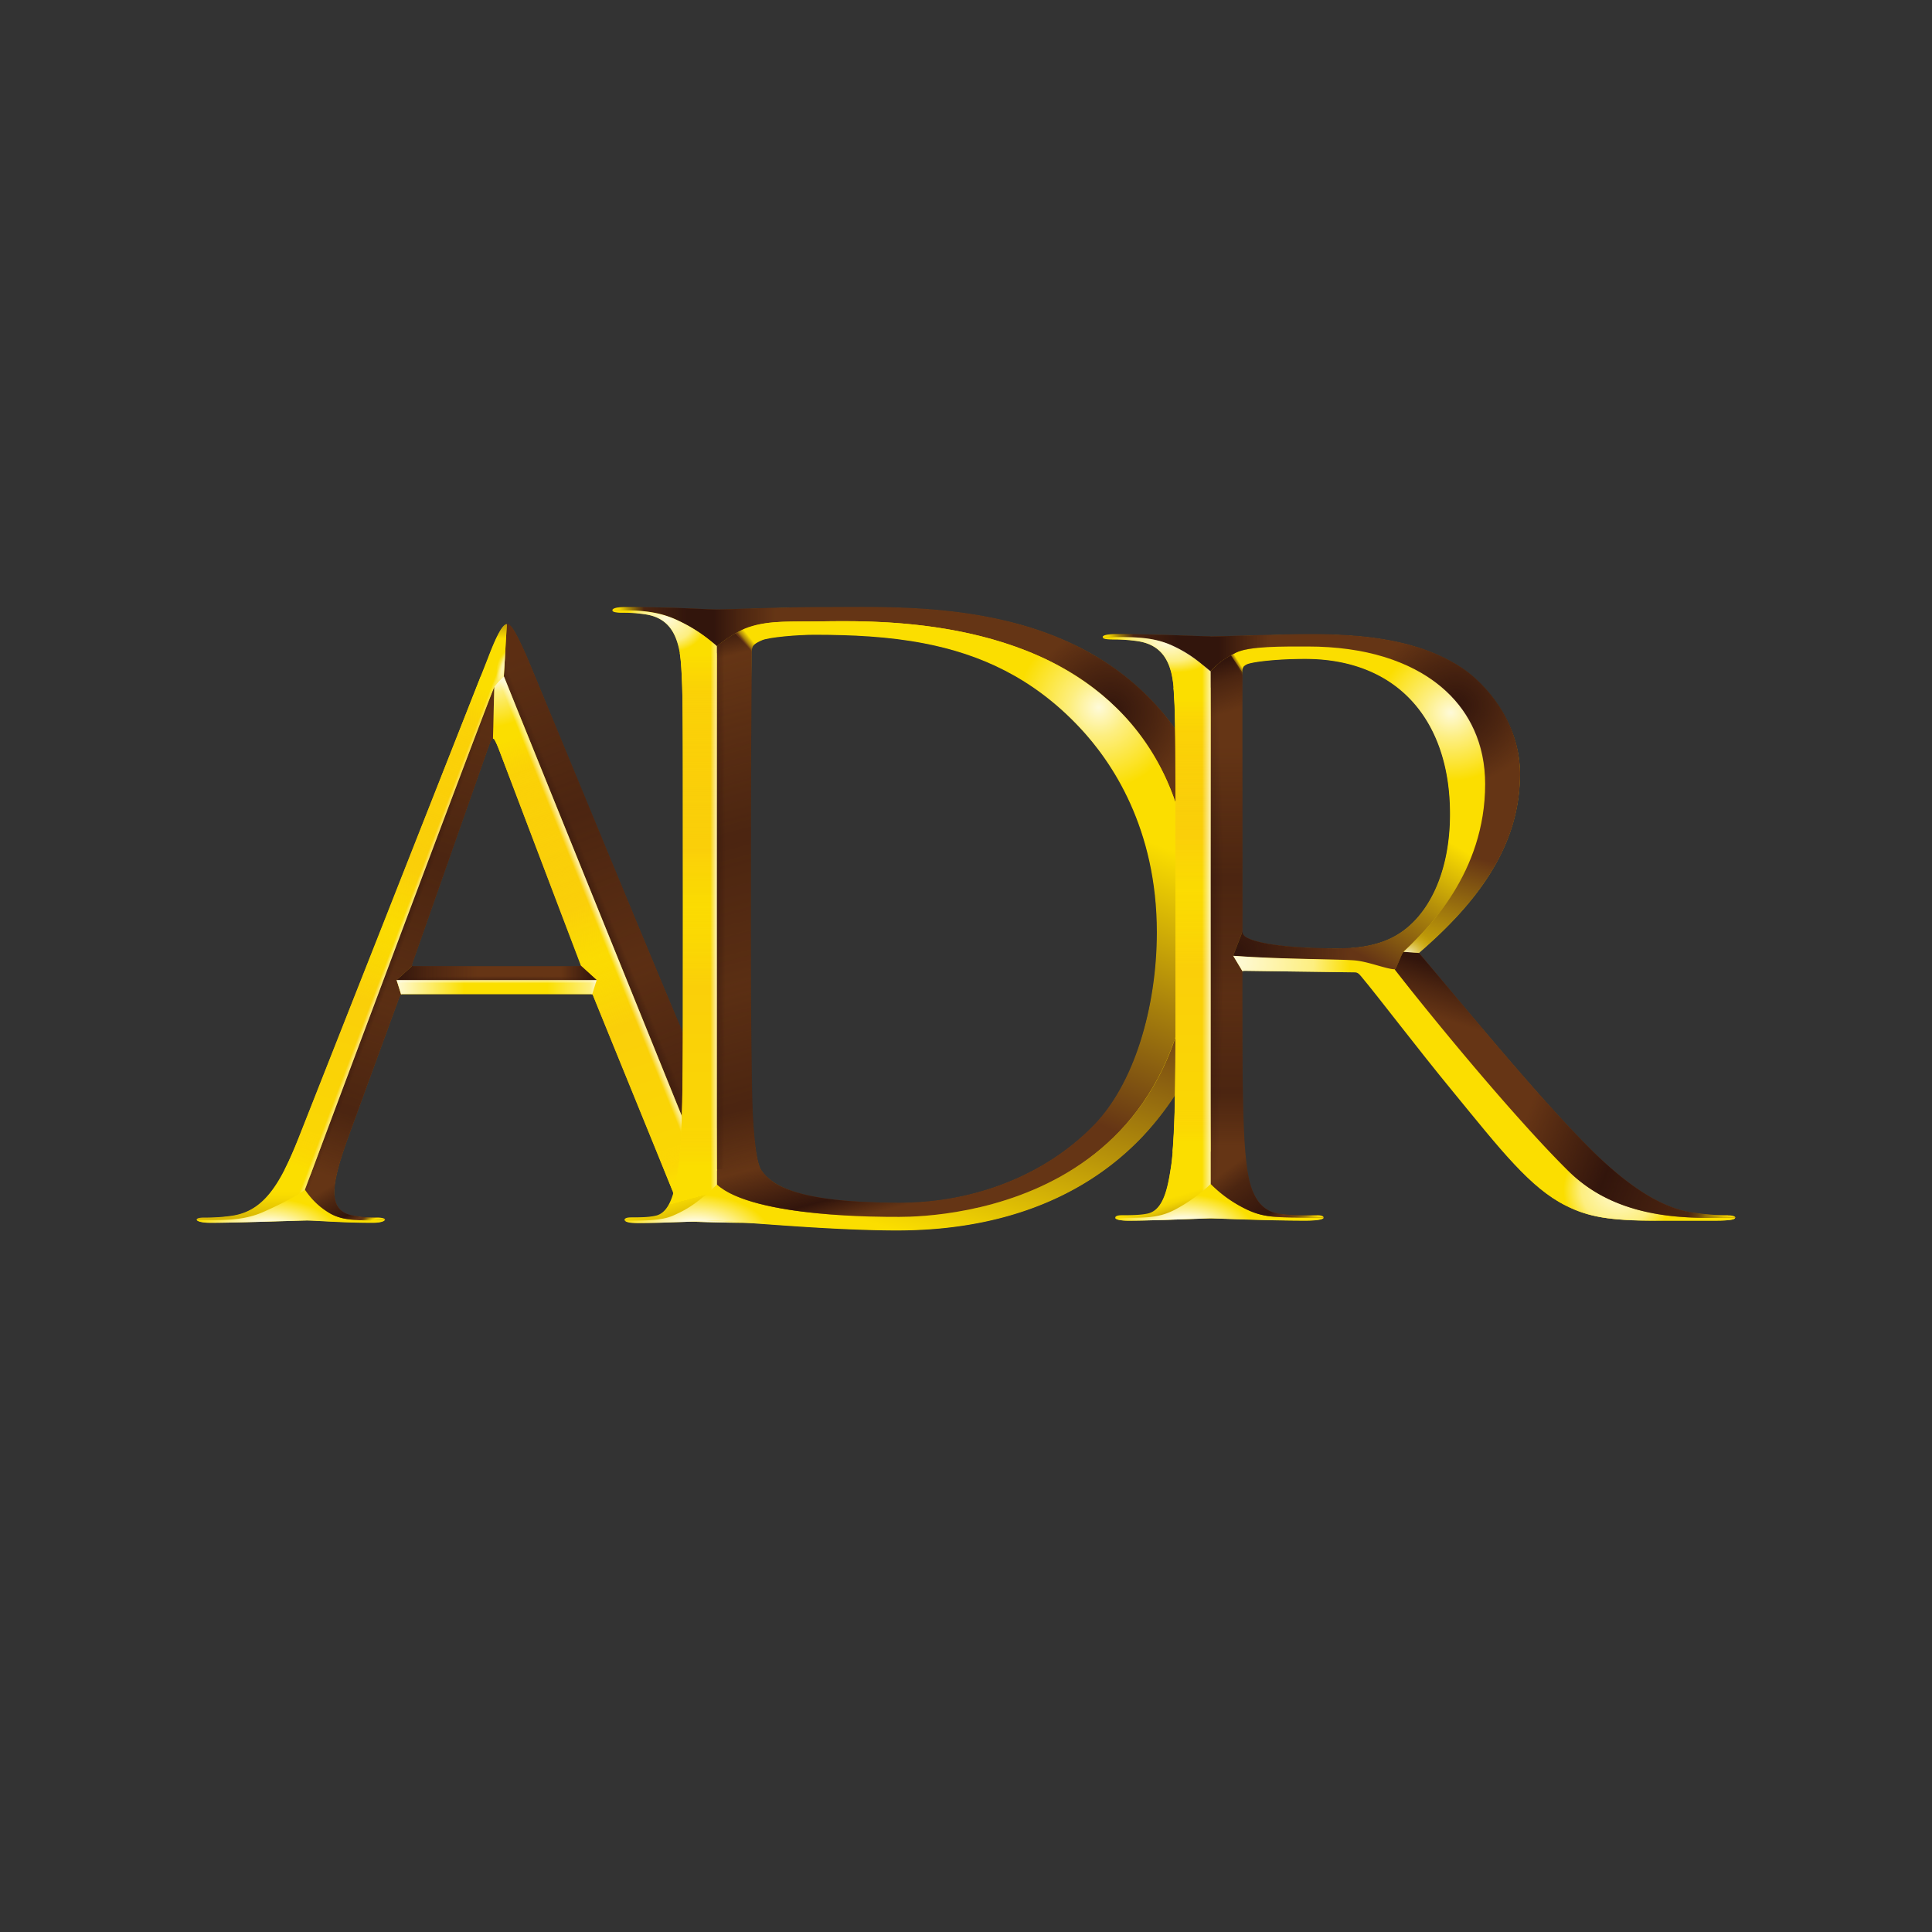 <svg id="Layer_1" data-name="Layer 1" xmlns="http://www.w3.org/2000/svg" xmlns:xlink="http://www.w3.org/1999/xlink" viewBox="0 0 1000 1000"><rect x="0" y="0" width="1000" height="1000" fill="#333333" stroke="none"/><defs><style>.cls-1{fill:#fbdf00;}.cls-2{fill:#663515;}.cls-3{fill:url(#linear-gradient);}.cls-4{fill:url(#linear-gradient-2);}.cls-5{fill:url(#linear-gradient-3);}.cls-6{fill:url(#linear-gradient-4);}.cls-7{fill:url(#linear-gradient-5);}.cls-8{fill:url(#linear-gradient-6);}.cls-9{fill:url(#linear-gradient-7);}.cls-10{fill:url(#radial-gradient);}.cls-11{fill:url(#linear-gradient-8);}.cls-12{fill:url(#radial-gradient-2);}.cls-13{fill:url(#linear-gradient-9);}.cls-14{fill:url(#radial-gradient-3);}.cls-15{fill:url(#linear-gradient-10);}.cls-16{fill:url(#radial-gradient-4);}.cls-17{fill:url(#linear-gradient-11);}.cls-18{fill:url(#radial-gradient-5);}.cls-19{fill:url(#radial-gradient-6);}.cls-20{fill:url(#radial-gradient-7);}.cls-21{fill:url(#radial-gradient-8);}.cls-22{fill:url(#radial-gradient-9);}.cls-23{fill:url(#radial-gradient-10);}.cls-24{fill:url(#linear-gradient-12);}.cls-25{fill:url(#linear-gradient-13);}.cls-26{fill:url(#linear-gradient-14);}.cls-27{fill:url(#linear-gradient-15);}.cls-28{fill:url(#linear-gradient-16);}.cls-29{fill:url(#linear-gradient-17);}.cls-30{fill:url(#radial-gradient-11);}.cls-31{fill:url(#radial-gradient-12);}.cls-32{fill:url(#radial-gradient-13);}.cls-33{fill:url(#linear-gradient-18);}.cls-34{fill:url(#radial-gradient-14);}.cls-35{fill:url(#radial-gradient-15);}.cls-36{fill:url(#radial-gradient-16);}.cls-37{fill:url(#linear-gradient-19);}.cls-38{fill:url(#linear-gradient-20);}.cls-39{fill:url(#linear-gradient-21);}.cls-40{fill:url(#linear-gradient-22);}.cls-41{fill:url(#linear-gradient-23);}.cls-42{fill:url(#linear-gradient-24);}.cls-43{fill:url(#linear-gradient-25);}.cls-44{fill:url(#radial-gradient-17);}.cls-45{fill:url(#radial-gradient-18);}.cls-46{fill:url(#radial-gradient-19);}.cls-47{fill:url(#linear-gradient-26);}.cls-48{fill:url(#linear-gradient-27);}.cls-49{fill:url(#linear-gradient-28);}.cls-50{fill:url(#linear-gradient-29);}.cls-51{fill:url(#linear-gradient-30);}.cls-52{fill:url(#radial-gradient-20);}.cls-53{fill:url(#radial-gradient-21);}.cls-54{fill:url(#radial-gradient-22);}.cls-55{fill:url(#radial-gradient-23);}.cls-56{fill:url(#radial-gradient-24);}.cls-57{fill:url(#radial-gradient-25);}.cls-58{fill:url(#radial-gradient-26);}</style><linearGradient id="linear-gradient" x1="103.34" y1="52.52" x2="104.34" y2="52.52" gradientTransform="matrix(0, 347.38, 374.76, 0, -19568.11, -35587.81)" gradientUnits="userSpaceOnUse"><stop offset="0" stop-color="#653515"/><stop offset="0.03" stop-color="#a7800c"/><stop offset="0.06" stop-color="#fbde00"/><stop offset="0.88" stop-color="#fbde00"/><stop offset="0.89" stop-color="#f4d601"/><stop offset="0.91" stop-color="#e0c004"/><stop offset="0.94" stop-color="#c09c08"/><stop offset="0.96" stop-color="#946a0e"/><stop offset="0.99" stop-color="#653515"/><stop offset="1" stop-color="#653515"/></linearGradient><linearGradient id="linear-gradient-2" x1="103.34" y1="52.52" x2="104.34" y2="52.52" gradientTransform="matrix(98.18, 287.25, 309.89, -91.01, -26156.65, -24544.03)" gradientUnits="userSpaceOnUse"><stop offset="0" stop-color="#fbde00"/><stop offset="0.04" stop-color="#fbde00"/><stop offset="0.91" stop-color="#fbde00"/><stop offset="0.91" stop-color="#f4d601"/><stop offset="0.92" stop-color="#e0c004"/><stop offset="0.93" stop-color="#c09c08"/><stop offset="0.94" stop-color="#946a0e"/><stop offset="0.96" stop-color="#653515"/><stop offset="1" stop-color="#653515"/></linearGradient><linearGradient id="linear-gradient-3" x1="103.34" y1="52.52" x2="104.34" y2="52.52" gradientTransform="matrix(0, -276.05, -297.82, 0, 15754.04, 29159.4)" gradientUnits="userSpaceOnUse"><stop offset="0" stop-color="#653515"/><stop offset="0.01" stop-color="#653515"/><stop offset="0.06" stop-color="#653515"/><stop offset="0.87" stop-color="#653515"/><stop offset="1" stop-color="#653515"/></linearGradient><linearGradient id="linear-gradient-4" x1="103.34" y1="52.52" x2="104.34" y2="52.52" gradientTransform="matrix(94.22, 234.41, 252.89, -87.34, -22755.94, -19259.1)" gradientUnits="userSpaceOnUse"><stop offset="0" stop-color="#fbde00"/><stop offset="0.02" stop-color="#fbde00"/><stop offset="0.04" stop-color="#fbda02" stop-opacity="0.94"/><stop offset="0.09" stop-color="#fbcf08" stop-opacity="0.8"/><stop offset="0.19" stop-color="#faca0b" stop-opacity="0.71"/><stop offset="0.39" stop-color="#f9c013" stop-opacity="0.5"/><stop offset="0.5" stop-color="#fbcf08" stop-opacity="0.2"/><stop offset="0.56" stop-color="#faca0b" stop-opacity="0.29"/><stop offset="0.65" stop-color="#f9c013" stop-opacity="0.5"/><stop offset="0.92" stop-color="#fbcf08" stop-opacity="0.5"/><stop offset="0.95" stop-color="#fbd405" stop-opacity="0.68"/><stop offset="0.99" stop-color="#fbde00"/><stop offset="1" stop-color="#fbde00"/></linearGradient><linearGradient id="linear-gradient-5" x1="103.34" y1="52.52" x2="104.34" y2="52.52" gradientTransform="matrix(124.67, 277.25, 299.1, -115.56, -28338.71, -22255.5)" gradientUnits="userSpaceOnUse"><stop offset="0" stop-color="#32150c" stop-opacity="0.2"/><stop offset="0.06" stop-color="#32150c" stop-opacity="0.2"/><stop offset="0.34" stop-color="#32150c" stop-opacity="0.5"/><stop offset="0.63" stop-color="#32150c" stop-opacity="0.2"/><stop offset="0.86" stop-color="#32150c" stop-opacity="0.5"/><stop offset="0.99" stop-color="#32150c" stop-opacity="0"/><stop offset="1" stop-color="#32150c" stop-opacity="0"/></linearGradient><linearGradient id="linear-gradient-6" x1="103.34" y1="52.52" x2="104.34" y2="52.52" gradientTransform="matrix(-92.1, 250.96, 270.75, 85.37, -4443.08, -30057.2)" gradientUnits="userSpaceOnUse"><stop offset="0" stop-color="#32150c" stop-opacity="0.2"/><stop offset="0.05" stop-color="#32150c" stop-opacity="0.2"/><stop offset="0.34" stop-color="#32150c" stop-opacity="0.5"/><stop offset="0.63" stop-color="#32150c" stop-opacity="0.2"/><stop offset="0.86" stop-color="#32150c" stop-opacity="0.5"/><stop offset="0.99" stop-color="#32150c" stop-opacity="0"/><stop offset="1" stop-color="#32150c" stop-opacity="0"/></linearGradient><linearGradient id="linear-gradient-7" x1="103.34" y1="52.52" x2="104.34" y2="52.52" gradientTransform="matrix(-97.58, 254.63, 274.71, 90.45, -4091.57, -30712.33)" xlink:href="#linear-gradient-4"/><radialGradient id="radial-gradient" cx="103.34" cy="52.52" r="1" gradientTransform="matrix(28.12, 0, 0, -17.5, -2542.69, 1558)" gradientUnits="userSpaceOnUse"><stop offset="0" stop-color="#fff" stop-opacity="0.85"/><stop offset="0.37" stop-color="#fff" stop-opacity="0.9"/><stop offset="1" stop-color="#fff" stop-opacity="0"/></radialGradient><linearGradient id="linear-gradient-8" x1="103.34" y1="52.52" x2="104.34" y2="52.52" gradientTransform="matrix(103.55, 0, 0, -95.98, -10495.33, 5270.88)" gradientUnits="userSpaceOnUse"><stop offset="0" stop-color="#32150c"/><stop offset="0.15" stop-color="#32150c" stop-opacity="0.5"/><stop offset="0.4" stop-color="#32150c" stop-opacity="0"/><stop offset="0.82" stop-color="#32150c" stop-opacity="0"/><stop offset="0.99" stop-color="#32150c"/><stop offset="1" stop-color="#32150c"/></linearGradient><radialGradient id="radial-gradient-2" cx="103.34" cy="52.52" r="1" gradientTransform="matrix(26.56, -14.56, 12.7, 19.89, -3153.98, 811.76)" gradientUnits="userSpaceOnUse"><stop offset="0" stop-color="#fff" stop-opacity="0.85"/><stop offset="0.27" stop-color="#fff" stop-opacity="0.5"/><stop offset="1" stop-color="#fff" stop-opacity="0"/></radialGradient><linearGradient id="linear-gradient-9" x1="103.34" y1="52.52" x2="104.34" y2="52.52" gradientTransform="matrix(-40.79, -33.73, -36.38, 37.81, 6547.18, 2140.24)" gradientUnits="userSpaceOnUse"><stop offset="0" stop-color="#fbde00"/><stop offset="0.06" stop-color="#fbde00"/><stop offset="0.07" stop-color="#f4d700" stop-opacity="0.97"/><stop offset="0.09" stop-color="#e1c402" stop-opacity="0.87"/><stop offset="0.11" stop-color="#c2a503" stop-opacity="0.72"/><stop offset="0.14" stop-color="#977a06" stop-opacity="0.5"/><stop offset="0.17" stop-color="#604309" stop-opacity="0.23"/><stop offset="0.19" stop-color="#32150c" stop-opacity="0"/><stop offset="0.4" stop-color="#32150c"/><stop offset="0.79" stop-color="#32150c" stop-opacity="0.5"/><stop offset="0.98" stop-color="#32150c" stop-opacity="0"/><stop offset="1" stop-color="#32150c" stop-opacity="0"/></linearGradient><radialGradient id="radial-gradient-3" cx="103.34" cy="52.52" r="1" gradientTransform="matrix(8.03, 0.33, -0.57, 11.7, -534.97, -301.06)" gradientUnits="userSpaceOnUse"><stop offset="0" stop-color="#fff" stop-opacity="0.85"/><stop offset="0.68" stop-color="#fff" stop-opacity="0.5"/><stop offset="1" stop-color="#fff" stop-opacity="0"/></radialGradient><linearGradient id="linear-gradient-10" x1="103.34" y1="52.52" x2="104.34" y2="52.52" gradientTransform="matrix(-14.95, -21.96, -23.69, 13.85, 2975.58, 2177.28)" gradientUnits="userSpaceOnUse"><stop offset="0" stop-color="#fbde00"/><stop offset="0" stop-color="#fbde00"/><stop offset="0.01" stop-color="#f4d700" stop-opacity="0.97"/><stop offset="0.04" stop-color="#e1c402" stop-opacity="0.87"/><stop offset="0.07" stop-color="#c2a503" stop-opacity="0.72"/><stop offset="0.1" stop-color="#977a06" stop-opacity="0.5"/><stop offset="0.13" stop-color="#604309" stop-opacity="0.23"/><stop offset="0.16" stop-color="#32150c" stop-opacity="0"/><stop offset="0.33" stop-color="#32150c"/><stop offset="0.7" stop-color="#32150c" stop-opacity="0.5"/><stop offset="0.99" stop-color="#32150c" stop-opacity="0"/><stop offset="1" stop-color="#32150c" stop-opacity="0"/></linearGradient><radialGradient id="radial-gradient-4" cx="103.34" cy="52.52" gradientTransform="matrix(37.84, 0, 0, -19.67, -3772.27, 1673.02)" xlink:href="#radial-gradient"/><linearGradient id="linear-gradient-11" x1="103.34" y1="52.52" x2="104.34" y2="52.52" gradientTransform="matrix(104.95, 0, 0, -97.29, -10640.84, 5339.43)" gradientUnits="userSpaceOnUse"><stop offset="0" stop-color="#fff" stop-opacity="0.85"/><stop offset="0.14" stop-color="#fff" stop-opacity="0.5"/><stop offset="0.34" stop-color="#fff" stop-opacity="0"/><stop offset="0.75" stop-color="#fff" stop-opacity="0"/><stop offset="0.96" stop-color="#fff" stop-opacity="0.5"/><stop offset="1" stop-color="#fff" stop-opacity="0.85"/><stop offset="1" stop-color="#fff" stop-opacity="0.85"/></linearGradient><radialGradient id="radial-gradient-5" cx="103.34" cy="52.52" r="1" gradientTransform="matrix(86.91, 0, 0, -2.08, -8723.74, 616.5)" gradientUnits="userSpaceOnUse"><stop offset="0" stop-color="#32150c" stop-opacity="0.5"/><stop offset="1" stop-color="#32150c" stop-opacity="0"/></radialGradient><radialGradient id="radial-gradient-6" cx="103.34" cy="52.52" gradientTransform="matrix(102.39, 249.35, 3.79, -1.34, -10467.17, -25219.34)" xlink:href="#radial-gradient-5"/><radialGradient id="radial-gradient-7" cx="103.34" cy="52.52" gradientTransform="matrix(-64.74, 172.47, -3.34, -1.08, 7069.21, -17274.04)" xlink:href="#radial-gradient-5"/><radialGradient id="radial-gradient-8" cx="103.34" cy="52.52" r="1" gradientTransform="matrix(160.55, 0, 0, -1.95, -16334.73, 609.63)" gradientUnits="userSpaceOnUse"><stop offset="0" stop-color="#fff" stop-opacity="0.7"/><stop offset="0.94" stop-color="#fff" stop-opacity="0"/><stop offset="1" stop-color="#fff" stop-opacity="0"/></radialGradient><radialGradient id="radial-gradient-9" cx="103.34" cy="52.52" gradientTransform="matrix(197.24, 488.3, -3.21, 1.11, -19897.97, -50031.06)" xlink:href="#radial-gradient-8"/><radialGradient id="radial-gradient-10" cx="103.34" cy="52.52" gradientTransform="matrix(-108.25, 285.56, -2.51, -0.82, 11524.38, -28977.83)" xlink:href="#radial-gradient-8"/><linearGradient id="linear-gradient-12" x1="103.34" y1="52.52" x2="104.34" y2="52.52" gradientTransform="matrix(-86.33, 306.77, 305.08, 86.81, -6598.76, -35944.43)" gradientUnits="userSpaceOnUse"><stop offset="0" stop-color="#653515"/><stop offset="0.52" stop-color="#653515"/><stop offset="0.74" stop-color="#a7800c"/><stop offset="1" stop-color="#fbde00"/></linearGradient><linearGradient id="linear-gradient-13" x1="103.34" y1="52.52" x2="104.34" y2="52.52" gradientTransform="matrix(83.37, 304.77, 303.09, -83.83, -24228.03, -26762.29)" gradientUnits="userSpaceOnUse"><stop offset="0" stop-color="#fbde00"/><stop offset="0.04" stop-color="#fbde00"/><stop offset="0.93" stop-color="#fbde00"/><stop offset="0.93" stop-color="#f4d601"/><stop offset="0.95" stop-color="#e0c004"/><stop offset="0.96" stop-color="#c09c08"/><stop offset="0.98" stop-color="#946a0e"/><stop offset="1" stop-color="#653515"/></linearGradient><linearGradient id="linear-gradient-14" x1="103.34" y1="52.52" x2="104.34" y2="52.52" gradientTransform="matrix(99.6, -262.1, -260.66, -100.15, 3825.2, 32959.53)" gradientUnits="userSpaceOnUse"><stop offset="0" stop-color="#653515"/><stop offset="0.29" stop-color="#653515"/><stop offset="0.53" stop-color="#a7800c"/><stop offset="0.81" stop-color="#fbde00"/><stop offset="1" stop-color="#fbde00"/></linearGradient><linearGradient id="linear-gradient-15" x1="103.34" y1="52.52" x2="104.34" y2="52.52" gradientTransform="matrix(102.34, -84.73, -84.27, -102.9, -5772.13, 14622.12)" gradientUnits="userSpaceOnUse"><stop offset="0" stop-color="#653515"/><stop offset="0.66" stop-color="#653515"/><stop offset="0.67" stop-color="#a7800c"/><stop offset="0.69" stop-color="#fbde00"/><stop offset="1" stop-color="#fbde00"/></linearGradient><linearGradient id="linear-gradient-16" x1="103.34" y1="52.52" x2="104.34" y2="52.52" gradientTransform="matrix(0, 272.56, 271.06, 0, -13956.72, -27833.18)" xlink:href="#linear-gradient-4"/><linearGradient id="linear-gradient-17" x1="103.34" y1="52.52" x2="104.34" y2="52.52" gradientTransform="matrix(79.71, 306.83, 305.14, -80.15, -23897.64, -27172.05)" gradientUnits="userSpaceOnUse"><stop offset="0" stop-color="#32150c"/><stop offset="0" stop-color="#32150c"/><stop offset="0.05" stop-color="#32150c" stop-opacity="0"/><stop offset="0.16" stop-color="#32150c" stop-opacity="0.2"/><stop offset="0.34" stop-color="#32150c" stop-opacity="0.5"/><stop offset="0.58" stop-color="#32150c" stop-opacity="0.2"/><stop offset="0.77" stop-color="#32150c" stop-opacity="0.5"/><stop offset="0.87" stop-color="#32150c" stop-opacity="0"/><stop offset="0.95" stop-color="#32150c"/><stop offset="0.99" stop-color="#32150c" stop-opacity="0"/><stop offset="1" stop-color="#32150c" stop-opacity="0"/></linearGradient><radialGradient id="radial-gradient-11" cx="103.34" cy="52.52" gradientTransform="matrix(20.31, 3.56, -2.93, 16.86, -1599.71, -933.08)" xlink:href="#radial-gradient-3"/><radialGradient id="radial-gradient-12" cx="103.34" cy="52.52" r="1" gradientTransform="matrix(42.14, 0, 0, -42.37, -3786.07, 2591.43)" gradientUnits="userSpaceOnUse"><stop offset="0" stop-color="#fff" stop-opacity="0.85"/><stop offset="0.35" stop-color="#fff" stop-opacity="0.5"/><stop offset="1" stop-color="#fff" stop-opacity="0"/></radialGradient><radialGradient id="radial-gradient-13" cx="103.34" cy="52.52" r="1" gradientTransform="translate(-3912.29 -1924.55) scale(43.42 43.66)" gradientUnits="userSpaceOnUse"><stop offset="0" stop-color="#32150c"/><stop offset="0.54" stop-color="#32150c" stop-opacity="0.5"/><stop offset="1" stop-color="#32150c" stop-opacity="0"/></radialGradient><linearGradient id="linear-gradient-18" x1="103.34" y1="52.52" x2="104.34" y2="52.52" gradientTransform="matrix(88.24, 0, 0, -88.72, -8800.44, 4869.63)" gradientUnits="userSpaceOnUse"><stop offset="0" stop-color="#fbde00"/><stop offset="0.01" stop-color="#fbde00"/><stop offset="0.03" stop-color="#f3d600" stop-opacity="0.98"/><stop offset="0.05" stop-color="#dec102" stop-opacity="0.93"/><stop offset="0.08" stop-color="#bc9f04" stop-opacity="0.84"/><stop offset="0.12" stop-color="#8c6f07" stop-opacity="0.72"/><stop offset="0.16" stop-color="#4f320a" stop-opacity="0.57"/><stop offset="0.17" stop-color="#32150c" stop-opacity="0.5"/><stop offset="0.42" stop-color="#32150c"/><stop offset="0.58" stop-color="#32150c"/><stop offset="0.73" stop-color="#32150c" stop-opacity="0.5"/><stop offset="0.94" stop-color="#32150c" stop-opacity="0"/><stop offset="1" stop-color="#32150c" stop-opacity="0"/></linearGradient><radialGradient id="radial-gradient-14" cx="103.34" cy="52.52" gradientTransform="translate(-3748.29 -534.88) scale(39.75 22.38)" xlink:href="#radial-gradient"/><radialGradient id="radial-gradient-15" cx="103.34" cy="52.52" gradientTransform="translate(560.05 -39569.79) rotate(90) scale(387.48 3.6)" xlink:href="#radial-gradient-8"/><radialGradient id="radial-gradient-16" cx="103.34" cy="52.52" gradientTransform="matrix(0, 238.94, 4.35, 0, 142.62, -24225.19)" xlink:href="#radial-gradient-5"/><linearGradient id="linear-gradient-19" x1="103.34" y1="52.52" x2="104.34" y2="52.52" gradientTransform="matrix(95.51, 289.04, 311.83, -88.54, -25692.62, -24875.27)" gradientUnits="userSpaceOnUse"><stop offset="0" stop-color="#fbde00"/><stop offset="0.03" stop-color="#fbde00"/><stop offset="0.92" stop-color="#fbde00"/><stop offset="0.93" stop-color="#f4d601"/><stop offset="0.94" stop-color="#e0c004"/><stop offset="0.95" stop-color="#c09c08"/><stop offset="0.97" stop-color="#946a0e"/><stop offset="0.98" stop-color="#653515"/><stop offset="1" stop-color="#653515"/></linearGradient><linearGradient id="linear-gradient-20" x1="103.34" y1="52.52" x2="104.34" y2="52.52" gradientTransform="matrix(4.84, 43.16, 46.56, -4.49, -2185.81, -3741.06)" gradientUnits="userSpaceOnUse"><stop offset="0" stop-color="#fbde00"/><stop offset="0.3" stop-color="#fbde00"/><stop offset="0.4" stop-color="#fbde00"/><stop offset="0.92" stop-color="#fbde00"/><stop offset="1" stop-color="#fbde00"/></linearGradient><linearGradient id="linear-gradient-21" x1="103.34" y1="52.52" x2="104.34" y2="52.52" gradientTransform="matrix(50.31, -26.85, -28.97, -46.64, -2986.69, 5693.06)" gradientUnits="userSpaceOnUse"><stop offset="0" stop-color="#653515"/><stop offset="0.39" stop-color="#653515"/><stop offset="0.41" stop-color="#a7800c"/><stop offset="0.43" stop-color="#fbde00"/><stop offset="1" stop-color="#fbde00"/></linearGradient><linearGradient id="linear-gradient-22" x1="103.34" y1="52.52" x2="104.34" y2="52.52" gradientTransform="matrix(98.53, -141.34, -152.48, -91.33, -1535.23, 19884.05)" gradientUnits="userSpaceOnUse"><stop offset="0" stop-color="#653515"/><stop offset="0.13" stop-color="#653515"/><stop offset="0.33" stop-color="#a7800c"/><stop offset="0.56" stop-color="#fbde00"/><stop offset="1" stop-color="#fbde00"/></linearGradient><linearGradient id="linear-gradient-23" x1="103.34" y1="52.52" x2="104.34" y2="52.52" gradientTransform="matrix(-51.05, 167.21, 180.39, 47.32, -3505.27, -19440.43)" gradientUnits="userSpaceOnUse"><stop offset="0" stop-color="#653515"/><stop offset="0.56" stop-color="#653515"/><stop offset="0.76" stop-color="#a7800c"/><stop offset="1" stop-color="#fbde00"/></linearGradient><linearGradient id="linear-gradient-24" x1="103.34" y1="52.52" x2="104.34" y2="52.52" gradientTransform="matrix(0, 236.35, 254.99, 0, -12859.92, -24067.29)" gradientUnits="userSpaceOnUse"><stop offset="0" stop-color="#fbde00"/><stop offset="0.02" stop-color="#fbde00"/><stop offset="0.04" stop-color="#fbda02" stop-opacity="0.94"/><stop offset="0.09" stop-color="#fbcf08" stop-opacity="0.8"/><stop offset="0.17" stop-color="#faca0b" stop-opacity="0.71"/><stop offset="0.32" stop-color="#f9c013" stop-opacity="0.5"/><stop offset="0.44" stop-color="#fbcf08" stop-opacity="0.2"/><stop offset="0.5" stop-color="#faca0b" stop-opacity="0.29"/><stop offset="0.61" stop-color="#f9c013" stop-opacity="0.5"/><stop offset="0.92" stop-color="#fbcf08" stop-opacity="0.5"/><stop offset="0.95" stop-color="#fbd405" stop-opacity="0.68"/><stop offset="0.99" stop-color="#fbde00"/><stop offset="1" stop-color="#fbde00"/></linearGradient><linearGradient id="linear-gradient-25" x1="103.34" y1="52.52" x2="104.34" y2="52.52" gradientTransform="matrix(0, 212.62, 229.38, 0, -11514.97, -21589.77)" gradientUnits="userSpaceOnUse"><stop offset="0" stop-color="#32150c" stop-opacity="0"/><stop offset="0.02" stop-color="#32150c" stop-opacity="0"/><stop offset="0.14" stop-color="#32150c" stop-opacity="0.2"/><stop offset="0.34" stop-color="#32150c" stop-opacity="0.5"/><stop offset="0.63" stop-color="#32150c" stop-opacity="0.2"/><stop offset="0.86" stop-color="#32150c" stop-opacity="0.5"/><stop offset="0.99" stop-color="#32150c" stop-opacity="0"/><stop offset="1" stop-color="#32150c" stop-opacity="0"/></linearGradient><radialGradient id="radial-gradient-17" cx="103.34" cy="52.52" gradientTransform="matrix(27.82, 6.73, -7.22, 25.66, -1657.72, -1427.26)" xlink:href="#radial-gradient-3"/><radialGradient id="radial-gradient-18" cx="103.34" cy="52.52" gradientTransform="translate(-3833.77 -1796.31) scale(44.39 41.15)" xlink:href="#radial-gradient-13"/><radialGradient id="radial-gradient-19" cx="103.34" cy="52.52" gradientTransform="translate(-5373.46 -2341.72) scale(58.2 53.95)" xlink:href="#radial-gradient-13"/><linearGradient id="linear-gradient-26" x1="103.34" y1="52.52" x2="104.34" y2="52.52" gradientTransform="matrix(-36.22, -42.57, -45.93, 33.57, 6825.87, 3276.06)" gradientUnits="userSpaceOnUse"><stop offset="0" stop-color="#fbde00"/><stop offset="0.01" stop-color="#fbde00"/><stop offset="0.03" stop-color="#f4d700" stop-opacity="0.97"/><stop offset="0.06" stop-color="#e1c402" stop-opacity="0.87"/><stop offset="0.09" stop-color="#c2a503" stop-opacity="0.72"/><stop offset="0.14" stop-color="#977a06" stop-opacity="0.5"/><stop offset="0.19" stop-color="#604309" stop-opacity="0.23"/><stop offset="0.22" stop-color="#32150c" stop-opacity="0"/><stop offset="0.32" stop-color="#32150c"/><stop offset="0.7" stop-color="#32150c" stop-opacity="0.5"/><stop offset="0.88" stop-color="#32150c" stop-opacity="0"/><stop offset="1" stop-color="#32150c" stop-opacity="0"/></linearGradient><linearGradient id="linear-gradient-27" x1="103.34" y1="52.52" x2="104.34" y2="52.52" gradientTransform="matrix(166.3, 54.36, 58.64, -154.15, -19475.64, 3057.19)" gradientUnits="userSpaceOnUse"><stop offset="0" stop-color="#32150c" stop-opacity="0"/><stop offset="0.28" stop-color="#32150c"/><stop offset="0.55" stop-color="#32150c" stop-opacity="0.5"/><stop offset="0.58" stop-color="#6e5108" stop-opacity="0.65"/><stop offset="0.6" stop-color="#a08305" stop-opacity="0.77"/><stop offset="0.63" stop-color="#c7aa03" stop-opacity="0.87"/><stop offset="0.65" stop-color="#e4c701" stop-opacity="0.94"/><stop offset="0.67" stop-color="#f5d800" stop-opacity="0.98"/><stop offset="0.68" stop-color="#fbde00"/><stop offset="1" stop-color="#fbde00"/></linearGradient><linearGradient id="linear-gradient-28" x1="103.34" y1="52.52" x2="104.34" y2="52.52" gradientTransform="matrix(91.9, 0, 0, -85.18, -8925.98, 4702.55)" gradientUnits="userSpaceOnUse"><stop offset="0" stop-color="#fbde00"/><stop offset="0.01" stop-color="#fbde00"/><stop offset="0.03" stop-color="#f3d600" stop-opacity="0.98"/><stop offset="0.05" stop-color="#dec102" stop-opacity="0.93"/><stop offset="0.08" stop-color="#bc9f04" stop-opacity="0.84"/><stop offset="0.12" stop-color="#8c6f07" stop-opacity="0.72"/><stop offset="0.16" stop-color="#4f320a" stop-opacity="0.57"/><stop offset="0.17" stop-color="#32150c" stop-opacity="0.5"/><stop offset="0.42" stop-color="#32150c"/><stop offset="0.65" stop-color="#32150c"/><stop offset="0.79" stop-color="#32150c" stop-opacity="0.5"/><stop offset="0.94" stop-color="#32150c" stop-opacity="0"/><stop offset="1" stop-color="#32150c" stop-opacity="0"/></linearGradient><linearGradient id="linear-gradient-29" x1="103.34" y1="52.52" x2="104.34" y2="52.52" gradientTransform="matrix(19.31, 50.77, 54.78, -17.9, -4248.17, -3961.46)" gradientUnits="userSpaceOnUse"><stop offset="0" stop-color="#32150c"/><stop offset="0.18" stop-color="#32150c" stop-opacity="0.5"/><stop offset="0.48" stop-color="#32150c" stop-opacity="0"/><stop offset="1" stop-color="#32150c" stop-opacity="0"/></linearGradient><linearGradient id="linear-gradient-30" x1="103.34" y1="52.52" x2="104.34" y2="52.52" gradientTransform="matrix(-22.41, 59.06, 63.72, 20.77, -272.17, -6689.31)" gradientUnits="userSpaceOnUse"><stop offset="0" stop-color="#32150c"/><stop offset="0.18" stop-color="#32150c" stop-opacity="0.5"/><stop offset="0.4" stop-color="#32150c" stop-opacity="0"/><stop offset="1" stop-color="#32150c" stop-opacity="0"/></linearGradient><radialGradient id="radial-gradient-20" cx="103.34" cy="52.52" r="1" gradientTransform="translate(-3195.68 -1490.44) scale(38.19 35.4)" gradientUnits="userSpaceOnUse"><stop offset="0" stop-color="#fff" stop-opacity="0.85"/><stop offset="0.38" stop-color="#fff" stop-opacity="0.5"/><stop offset="1" stop-color="#fff" stop-opacity="0"/></radialGradient><radialGradient id="radial-gradient-21" cx="103.34" cy="52.52" r="1" gradientTransform="matrix(27.75, 3.52, -2.18, 14.76, -2149.74, -806.08)" gradientUnits="userSpaceOnUse"><stop offset="0" stop-color="#fff" stop-opacity="0.85"/><stop offset="0.62" stop-color="#fff" stop-opacity="0.5"/><stop offset="1" stop-color="#fff" stop-opacity="0"/></radialGradient><radialGradient id="radial-gradient-22" cx="103.34" cy="52.52" r="1" gradientTransform="translate(-3275.23 -433.89) scale(37.62 20.42)" gradientUnits="userSpaceOnUse"><stop offset="0" stop-color="#fff" stop-opacity="0.85"/><stop offset="0.42" stop-color="#fff" stop-opacity="0.85"/><stop offset="1" stop-color="#fff" stop-opacity="0"/></radialGradient><radialGradient id="radial-gradient-23" cx="103.34" cy="52.52" gradientTransform="translate(-5534.23 -2410.26) scale(59.74 55.37)" xlink:href="#radial-gradient-3"/><radialGradient id="radial-gradient-24" cx="103.34" cy="52.52" r="1" gradientTransform="translate(-845.6 -246.49) scale(15.23 14.12)" gradientUnits="userSpaceOnUse"><stop offset="0" stop-color="#fdfeff" stop-opacity="0.85"/><stop offset="0.07" stop-color="#fdfeff" stop-opacity="0.85"/><stop offset="0.31" stop-color="#f5ecc1" stop-opacity="0.61"/><stop offset="0.64" stop-color="#e9d46d" stop-opacity="0.28"/><stop offset="0.88" stop-color="#e2c538" stop-opacity="0.08"/><stop offset="1" stop-color="#dfbf24" stop-opacity="0"/></radialGradient><radialGradient id="radial-gradient-25" cx="103.34" cy="52.52" gradientTransform="matrix(0, 147.34, 6.5, 0, 285.33, -14741.7)" xlink:href="#radial-gradient-5"/><radialGradient id="radial-gradient-26" cx="103.34" cy="52.52" gradientTransform="matrix(0, 711.79, 4.91, 0, 368.9, -73075.97)" xlink:href="#radial-gradient-8"/></defs><path class="cls-1" d="M255.21,382.17c-.94,0-1.58,1.78-3.13,6.08l-.19.53L213.33,498.42c-.29.82-.4,1.39-.17,1.69a1.09,1.09,0,0,0,.81.38h85.35c.82,0,1.19-.19,1.37-.43s.06-.66-.13-1.15l-.17-.47L258.8,388.79c-1.84-4.7-2.63-6.62-3.59-6.62m150,250.7c-19.14,0-35.48-.28-50-.86-11.55-.4-12.79-2-12.79-2.61s.85-.92,2-1.44l.88-.39c2.78-1.55,5.58-4.29,2.71-11.89l-40.73-99.9c-.46-1.28-.55-1.24-1.93-1.24h-97c-1,0-1.07,0-1.94,2L180,588.82c-7.22,20.07-8.75,30-5.46,35.58,1.43,2.42,3.84,4,7.35,4.8a60.23,60.23,0,0,0,13,1.21c3,0,4.11.53,4.11,1,0,.22-1.16,1.4-6.28,1.4-10.37,0-19.34-.5-25.89-.86-3.47-.19-6.22-.34-7.9-.34-1.43,0-6.93.16-13.89.36-12,.36-28.52.84-35.94.84-5.9,0-7.15-1.17-7.15-1.41,0-.66,1.39-1,4.12-1a89.86,89.86,0,0,0,13-.8c17.35-2.06,25.93-15.89,35.7-40.69l97.91-248.19c4.54-12,7.64-17.53,9.76-17.53,1.67,0,4,2.86,10.2,17.14,1.5,3.52,7.49,18,15.78,38.13,22.68,54.94,64.9,157.22,84.3,202q1.51,3.46,2.86,6.57c13,29.84,15.65,36.05,32.36,41.34,6.54,2,14.73,2,19.14,2,3.1,0,4.55.32,4.55,1,0,0-.17,1.41-6.29,1.41l-6,0c-3.86,0-8.66,0-14.25,0"/><path class="cls-1" d="M388.84,626.28c-8.44-3.49-17.71-9-21.32-12.55-1.62,3.75-7.69,10.31-15.27,13.73a19.47,19.47,0,0,1-10,1.83s0,.07,0,.11c0,.8,1.3,2.41,13,2.81,29.89,1.2,60.66.8,70.19.8,5.13,0,6.3-1,6.47-1.48-16.45,0-32.14-.73-43-5.25"/><path class="cls-1" d="M171,628.14a38.77,38.77,0,0,1-13.16-12.38c-3.81,2.86-11.24,7-21.58,11.57-9.82,4.34-20,4.47-34.47,4v0c0,.41,1.29,1.61,7.36,1.61,11.7,0,45.93-1.2,49.82-1.2,4.77,0,17.77,1.2,33.8,1.2,5.2,0,6.5-1.2,6.5-1.61h0c-11.75.42-21.16.69-28.27-3.26"/><path class="cls-2" d="M427.13,630.2c-4.33,0-12.57,0-19.06-2-17.77-5.62-19.5-12.05-35.1-47.79-26.43-61-94.45-226.9-100.08-240.15-6.5-14.86-8.66-17.27-10.4-17.27h-.15l-1.56,27.13L367.52,613.74h0c3.61,3.56,12.88,9,21.32,12.54,10.89,4.52,26.58,5.23,43,5.25a.3.3,0,0,0,0-.12c0-.81-1.3-1.21-4.76-1.21"/><path class="cls-3" d="M260.78,350.12,262.34,323c-1.73.16-4.34,3.22-9.81,17.66L154.61,588.84c-10,25.3-18.63,38.55-35.52,40.56a89.64,89.64,0,0,1-13,.8c-3,0-4.27.38-4.33,1.15,14.47.45,24.65.31,34.47-4,10.34-4.57,17.77-8.71,21.58-11.57,24.44-65.31,96.86-258.62,98-260.19a35.75,35.75,0,0,1,4.95-5.45"/><path class="cls-4" d="M260.78,350.12a35.75,35.75,0,0,0-4.95,5.45l-.67,26.8c.82-.08,1.68,2,3.43,6.47l41.59,109.64c.22.6.44,1,.38,1.25l8.29,7.58-2.3,7.37c.23.14.34.44.57,1.06l40.72,100c3,8-.43,10.44-2.6,11.65-1.65.76-2.9,1.16-3,1.9a19.39,19.39,0,0,0,10-1.84c7.58-3.41,13.64-10,15.27-13.71L260.78,350.11"/><path class="cls-5" d="M213.54,498.48l38.55-109.64c1.51-4.18,2.27-6.38,3.07-6.47l.67-26.8c-1.16,1.56-73.58,194.88-98,260.19A38.77,38.77,0,0,0,171,628.14c7.11,4,16.52,3.68,28.27,3.26,0-.8-1.74-1.2-4.33-1.2a60.18,60.18,0,0,1-13-1.2c-12.13-2.81-10.83-14.86-1.73-40.16l26.42-72.29c.53-1.2.73-1.68,1-1.88l-2.29-7.36,8.07-7.38c-.22-.21-.13-.65.16-1.45"/><path class="cls-1" d="M205.3,507.31l2.3,7.36a1.2,1.2,0,0,1,.74-.13h97a2.35,2.35,0,0,1,1.17.14l2.3-7.37H205.3"/><path class="cls-2" d="M300.56,499.73c-.05.25-.37.35-1.24.35H214a.85.85,0,0,1-.6-.16l-8.07,7.39H308.85l-8.29-7.58"/><path class="cls-6" d="M269.82,372.44l-13.7,10.72a42.81,42.81,0,0,1,2.47,5.68l41.6,109.64a3.69,3.69,0,0,1,.38,1.25l8.28,7.58-2.3,7.37c.24.14.35.44.57,1.06l40.73,100c0,.13.08.25.13.37L366.39,611,269.82,372.44"/><path class="cls-7" d="M373,580.4c-26.43-61-94.45-226.9-100.08-240.15-6.5-14.86-8.66-17.27-10.4-17.27h-.15l-1.56,27.13L365.35,608.4l17.74-5c-2.76-5.91-5.94-13.38-10.12-23"/><path class="cls-8" d="M159.39,611.53l14.07.9c.86-6,3.2-13.83,6.72-23.59l26.42-72.29c.52-1.21.73-1.69,1-1.88l-2.3-7.36,8.08-7.38c-.22-.22-.13-.66.16-1.45L252.1,388.84c1.5-4.18,2.26-6.38,3.06-6.47l.67-26.8c-1.14,1.53-70.6,186.94-96.44,256"/><path class="cls-9" d="M248.89,349.88l-94.28,239c-2.45,6.22-4.83,11.72-7.26,16.5l13.21,3.06c26.7-71.31,94.15-251.32,95.27-252.83.64-.86,1.28-1.64,1.87-2.32l-8.81-3.38"/><path class="cls-10" d="M388.84,626.28c-8.44-3.49-17.71-9-21.32-12.55-1.62,3.75-7.69,10.31-15.27,13.73a19.47,19.47,0,0,1-10,1.83s0,.07,0,.11c0,.8,1.3,2.41,13,2.81,29.89,1.2,60.66.8,70.19.8,5.13,0,6.3-1,6.47-1.48-16.45,0-32.14-.73-43-5.25"/><path class="cls-11" d="M300.56,499.73c-.05.25-.37.35-1.24.35H214a.85.85,0,0,1-.6-.16l-8.07,7.39H308.85l-8.29-7.58"/><path class="cls-12" d="M260.78,350.12a35.75,35.75,0,0,0-4.95,5.45l-.67,26.8c.3,0,.6.23,1,.79l13.71-10.72-9-22.32"/><path class="cls-13" d="M427.13,630.2c-4.33,0-12.57,0-19.06-2-13-4.12-17.43-8.67-25-24.84l-17.74,5,2.17,5.34h0c3.61,3.57,12.88,9.06,21.32,12.55,10.89,4.52,26.58,5.23,43,5.25a.32.32,0,0,0,0-.13c0-.8-1.3-1.2-4.76-1.2"/><path class="cls-14" d="M260.78,350.12,262.34,323c-1.73.16-4.34,3.22-9.81,17.66l-3.64,9.23,8.81,3.37a33.11,33.11,0,0,1,3.08-3.13"/><path class="cls-15" d="M157.81,615.75A38.59,38.59,0,0,0,171,628.14c7.11,4,16.52,3.68,28.27,3.26,0-.8-1.74-1.2-4.34-1.2a59.66,59.66,0,0,1-13-1.21c-7.45-1.72-9.83-6.94-8.46-16.56l-14.06-.91c-.55,1.46-1.08,2.88-1.58,4.23"/><path class="cls-16" d="M171,628.14a38.77,38.77,0,0,1-13.16-12.38c-3.81,2.86-11.24,7-21.58,11.57-9.82,4.34-20,4.47-34.47,4v0c0,.41,1.29,1.61,7.36,1.61,11.7,0,45.93-1.2,49.82-1.2,4.77,0,17.77,1.2,33.8,1.2,5.2,0,6.5-1.2,6.5-1.61h0c-11.75.42-21.16.69-28.27-3.26"/><path class="cls-17" d="M205.3,507.31l2.3,7.36a1.2,1.2,0,0,1,.74-.13h97a2.35,2.35,0,0,1,1.17.14l2.3-7.37H205.3"/><path class="cls-18" d="M300.56,499.73c-.05.25-.37.35-1.24.35H214a.85.85,0,0,1-.6-.16l-8.07,7.39H308.85l-8.29-7.58"/><path class="cls-19" d="M427.13,630.2c-4.33,0-12.57,0-19.06-2-17.77-5.62-19.5-12.05-35.1-47.79-26.43-61-94.45-226.9-100.08-240.15-6.5-14.86-8.66-17.27-10.4-17.27h-.15l-1.56,27.13L367.52,613.74h0c3.61,3.56,12.88,9,21.32,12.54,10.89,4.52,26.58,5.23,43,5.25a.3.3,0,0,0,0-.12c0-.81-1.3-1.21-4.76-1.21"/><path class="cls-20" d="M213.54,498.48l38.55-109.64c1.51-4.18,2.27-6.38,3.07-6.47l.67-26.8c-1.16,1.56-73.58,194.88-98,260.19A38.77,38.77,0,0,0,171,628.14c7.11,4,16.52,3.68,28.27,3.26,0-.8-1.74-1.2-4.33-1.2a60.18,60.18,0,0,1-13-1.2c-12.13-2.81-10.83-14.86-1.73-40.16l26.42-72.29c.53-1.2.73-1.68,1-1.88l-2.29-7.36,8.07-7.38c-.22-.21-.13-.65.16-1.45"/><path class="cls-21" d="M205.3,507.31l2.3,7.36a1.2,1.2,0,0,1,.74-.13h97a2.35,2.35,0,0,1,1.17.14l2.3-7.37H205.3"/><path class="cls-22" d="M260.78,350.12a35.75,35.75,0,0,0-4.95,5.45l-.67,26.8c.82-.08,1.68,2,3.43,6.47l41.59,109.64c.22.6.44,1,.38,1.25l8.29,7.58-2.3,7.37c.23.14.34.44.57,1.06l40.72,100c3,8-.43,10.44-2.6,11.65-1.65.76-2.9,1.16-3,1.9a19.39,19.39,0,0,0,10-1.84c7.58-3.41,13.64-10,15.27-13.71L260.78,350.11"/><path class="cls-23" d="M260.78,350.12,262.34,323c-1.73.16-4.34,3.22-9.81,17.66L154.61,588.84c-10,25.3-18.63,38.55-35.52,40.56a89.64,89.64,0,0,1-13,.8c-3,0-4.27.38-4.33,1.15,14.47.45,24.65.31,34.47-4,10.34-4.57,17.77-8.71,21.58-11.57,24.44-65.31,96.86-258.62,98-260.19a35.75,35.75,0,0,1,4.95-5.45"/><path class="cls-1" d="M421.4,328.34c-8.43,0-24,1.28-27.35,3-4.74,2.16-5.15,3.1-5.15,6.93,0,6.62-.18,17.91-.26,31-.12,18.47-.37,41.46-.37,60.54v52.3c0,46.63.54,83.83.94,91.54.25,6.34,1.39,27.39,4.71,32.16,10.23,15,43.59,17,71.5,17,38.71,0,75.16-14.32,100-39.29,10.42-10.28,19.08-25.5,25-44a189,189,0,0,0,8.61-57c0-23.92-4.6-46.3-13.7-66.52a143,143,0,0,0-26.62-39.92A140.46,140.46,0,0,0,494,336.52c-24.89-7.21-50.66-8.18-72.57-8.18m42.78,308.32c-14.75,0-34.36-.86-58.29-2.54-9.23-.63-17.5-1.27-23.54-1.73s-10.23-.8-11.29-.8c-.61,0-3.3.11-7,.26-9.41.38-25.14,1-34.08,1-6.18,0-6.5-1.23-6.5-1.48,0-.51.83-1,3.15-1,3.73,0,8.83,0,12.63-.85,8.84-1.78,10.67-15.86,12.22-27.17,2.1-17.73,2-50.31,2-91.55V436.52c0-65.76.1-77.61-.74-91.11-.72-12.36-3.45-25.31-18.58-27.61a74.7,74.7,0,0,0-11.75-.85c-4.33,0-5.23-.57-5.23-1.05,0-.69,1.71-1.48,6.51-1.48,18.16,0,31.4.61,39.31,1,3.71.17,6.39.29,8.09.29s5.16-.12,10.14-.28c10.88-.37,29.1-1,46.49-1l8,0c3,0,6.22,0,9.52,0,22.41,0,48.87.84,75.17,7.09A173.27,173.27,0,0,1,560,335.86a136.78,136.78,0,0,1,35.79,26.58c18.53,19.38,40.63,53.68,40.63,107a179.85,179.85,0,0,1-13.83,70,164.3,164.3,0,0,1-31.42,48.81,145.73,145.73,0,0,1-43.51,31.33c-24,11.35-52.06,17.11-83.43,17.11"/><path class="cls-2" d="M371.07,584.14h18.8c0-.13-.05-.69-.06-.84H371.07v.84"/><path class="cls-24" d="M595.9,362.29C546,310.41,469.22,314.21,427.7,314.21c-25.17,0-51.6,1.26-56.63,1.26-5.45,0-21-1.26-47.4-1.26-4.77,0-6.53.76-6.69,1.55,15.63,0,24.59.78,34.66,5.69a79.72,79.72,0,0,1,19.43,13c3.91-3.45,11.4-8.12,16.29-9.77,8.72-2.93,16.93-3,32.21-3,33.11,0,198-11.14,198,153.83,0,159.54-149.29,154.34-154.88,154.34-3.49,0-72.7.56-91.58-16.73-8.67,8.15-13.86,12.31-22.81,16.15-5.89,2.53-14.1,2.54-24.86,2.54.39.54,1.78,1.27,6.56,1.27,12.58,0,39-1.27,41.11-1.27s16.36,1.27,34.81,2.53c18,1.27,40.27,2.54,58.31,2.54,71.31,0,109.06-29.53,127.09-48.51,23.49-24.88,45.3-65.8,45.3-118.94,0-50.19-19.71-85.2-40.68-107.13"/><path class="cls-25" d="M351.64,321.45c-10.07-4.91-19-5.66-34.66-5.68a.51.51,0,0,0,0,.13c0,.84,1.68,1.26,5.45,1.26a74,74,0,0,1,11.75.85c13.84,2.1,17.61,13.07,18.45,27.41.84,13.5.84,25.31.84,91.1v74.24c0,40.49,0,73.81-2.1,91.52-1.67,12.23-3.77,25.31-12.16,27-3.77.84-8.81.84-12.58.84-2.94,0-3.36.84-3.36,1.26a.74.74,0,0,0,.15.43c10.76,0,19,0,24.86-2.55,8.95-3.84,14.14-8,22.81-16.14V334.45a79.8,79.8,0,0,0-19.43-13"/><path class="cls-26" d="M478.45,323.9c-26.29-3.27-48.75-2.23-58.88-2.23-15,0-23.17.08-31.7,2.85l5.88,7.16.39-.18c3.36-1.68,18.88-2.95,27.27-2.95,19.46,0,38.6.9,57,4.47,28.87,5.58,56.05,17.71,80.11,43.19,17.2,18.14,40.27,52.72,40.27,106.29,0,38.8-11.75,79.29-33.56,100.8-24.75,24.89-60.82,39.23-99.83,39.23-52.43,0-65.85-8.86-71.31-16.87-2.1-3-3.34-12.78-4-21.94h-19v29.4c18.87,17.28,88.08,16.72,91.58,16.72,5.59,0,154.88,5.2,154.88-154.33,0-114.51-79.42-144.17-139.09-151.61"/><path class="cls-27" d="M389,358.49c.05-8.45.09-15.52.09-20.24,0-3.69.39-4.59,4.63-6.57l-5.87-7.16-.51.16c-4.89,1.65-12.39,6.32-16.29,9.77V583.72h19c-.27-3.61-.45-7.14-.57-10.12-.42-8-.84-46.82-.84-91.52v-52.3c0-22.91.21-51.06.33-71.28"/><path class="cls-28" d="M351.84,338.08a71.26,71.26,0,0,1,.77,7.34c.84,13.49.84,25.3.84,91.1v74.23c0,40.49,0,73.81-2.1,91.53-.16,1.23-.34,2.47-.52,3.7h20.24V338.08H351.84"/><path class="cls-29" d="M465.45,622.53c-52.43,0-65.86-8.86-71.31-16.88-2.11-3-3.35-12.77-4-21.93-.27-3.61-.46-7.14-.57-10.12-.42-8-.84-46.82-.84-91.53v-52.3c0-22.9.21-51,.33-71.28.05-8.45.09-15.52.09-20.24,0-.44,0-.84,0-1.2l-8.56-9.17a60.8,60.8,0,0,0-9.5,6.57V613.12c18.88,17.28,88.09,16.72,91.58,16.72a185.18,185.18,0,0,0,45-5.11v-8.05a153.19,153.19,0,0,1-42.2,5.84"/><path class="cls-30" d="M371.07,334.45a79.92,79.92,0,0,0-19.43-13c-10.07-4.91-19-5.66-34.66-5.69a.68.68,0,0,0,0,.14c0,.84,1.68,1.26,5.45,1.26a75.46,75.46,0,0,1,11.75.84c11.35,1.73,15.93,9.43,17.67,20.05h19.24v-3.6"/><path class="cls-31" d="M478.45,323.9c-3.87-.48-7.65-.86-11.32-1.18v8.44c3.8.52,7.57,1.13,11.32,1.86,28.88,5.58,56.06,17.71,80.12,43.19a144.59,144.59,0,0,1,30.19,48.62h22.55c-19.82-73.14-83.19-94.74-132.86-100.92"/><path class="cls-32" d="M636.59,469.42c0-50.19-19.72-85.2-40.69-107.13-23.14-24.05-52-36.13-80.54-42.17V331.4c51,15,102.17,52.22,102.17,144.11,0,1,0,1.93,0,2.89h18.87c.13-3,.21-5.95.21-9"/><path class="cls-33" d="M371.07,315.47c-5.45,0-21-1.26-47.4-1.26-4.77,0-6.53.76-6.69,1.55,15.63,0,24.59.78,34.66,5.69a79.72,79.72,0,0,1,19.43,13c3.91-3.45,11.4-8.12,16.29-9.77,7.74-2.61,15.09-3,27.33-3v-7.36c-20.63.29-39.45,1.16-43.62,1.16"/><path class="cls-34" d="M371.07,613.12c-8.67,8.14-13.86,12.3-22.81,16.14-5.89,2.53-14.1,2.54-24.86,2.54.39.54,1.78,1.27,6.56,1.27,12.58,0,39-1.27,41.11-1.27s16.36,1.27,34.81,2.54c17.18,1.2,38.17,2.4,55.71,2.52v-7c-9.47,0-72.63-.34-90.52-16.73"/><path class="cls-35" d="M351.64,321.45c-10.07-4.91-19-5.66-34.66-5.68a.51.51,0,0,0,0,.13c0,.84,1.68,1.26,5.45,1.26a74,74,0,0,1,11.75.85c13.84,2.1,17.61,13.07,18.45,27.41.84,13.5.84,25.31.84,91.1v74.24c0,40.49,0,73.81-2.1,91.52-1.67,12.23-3.77,25.31-12.16,27-3.77.84-8.81.84-12.58.84-2.94,0-3.36.84-3.36,1.26a.74.74,0,0,0,.15.43c10.76,0,19,0,24.86-2.55,8.95-3.84,14.14-8,22.81-16.14V334.45a79.8,79.8,0,0,0-19.43-13"/><path class="cls-36" d="M390.1,583.72c-.27-3.61-.45-7.14-.57-10.12-.42-8-.84-46.82-.84-91.53v-52.3c0-22.9.21-51,.33-71.28.05-8.45.09-15.52.09-20.24a9.64,9.64,0,0,1,.33-3.12L378.67,329a57.69,57.69,0,0,0-7.6,5.45V605.14h22.76c-1.92-3.5-3.07-12.72-3.73-21.42"/><path class="cls-1" d="M675.56,340.85c-13.25,0-24.87,1.25-29.09,2.42l-.3.07c-2.06.76-3.53,1.27-3.53,4.14V482c0,1.65,1,2.52,2.37,3.38,6.5,3.54,23.92,5.66,46.53,5.66,8.9,0,22-.8,32.64-7.67,16.61-10.56,26.54-33.74,26.54-62,0-24.62-7-45.06-20.14-59.12s-32.14-21.4-55-21.4m181.53,291c-23.48,0-34.72-1.95-46.26-7.71-17.16-8.5-31.37-26-52.9-52.28-1.78-2.19-3.62-4.46-5.52-6.77-10-12.12-20.44-25.48-29.67-37.26-7.44-9.49-13.87-17.7-18-22.6-1.2-1.48-2.13-2.09-3.21-2.09l-57.29-.8c-1.48,0-1.63.15-1.63,1.8v11.25c0,39.27.11,70.29,2.28,87.17,1.15,10.28,4.22,24.16,17.13,25.88a83.52,83.52,0,0,0,12.88.86c1.35,0,2.61,0,3.82,0l2.88,0c2.39,0,3.25.52,3.25,1,0,.24-.45,1.41-9.31,1.41-15.72,0-34.5-.69-43.53-1-2.95-.11-4.9-.18-5.43-.18s-3.42.1-7.27.24c-9.71.36-26,1-35.19,1-6.39,0-6.72-1.17-6.72-1.41,0-.48.86-1,3.25-1,3.85,0,9.12,0,13.05-.81,9.13-1.69,11-15.1,12.62-25.87,2.17-16.88,2.06-47.9,2.06-87.17V444.67c0-62.62.11-73.9-.76-86.76-.74-11.76-3.56-24.09-19.19-26.29a85.13,85.13,0,0,0-12.13-.8c-4.48,0-5.41-.55-5.41-1,0-.65,1.77-1.4,6.73-1.4,15.4,0,32.76.64,42.08,1,3.64.13,6,.22,6.88.22,1.78,0,7.46-.16,14.64-.38,11.85-.34,28.07-.82,36.48-.82,26,0,55.78,2.09,79.16,17.63,11.07,7.39,29.81,27.17,29.81,54.45,0,32.66-16.64,62.09-52.36,92.62a.19.19,0,0,0,0,.27L747,508.52c29.69,35.32,55.33,65.82,77.4,87.68,20.14,19.71,37,29.81,53,31.79a111.78,111.78,0,0,0,16.92,1.21c3,0,3.69.9,3.69,1.1,0,.69-1.21,1.51-10.19,1.51H857.09"/><path class="cls-1" d="M645.08,625.92a67.7,67.7,0,0,1-18.48-13.11,82.9,82.9,0,0,1-17.52,12.82c-9.31,5.13-16.17,4.69-31.86,4.69.11.48,1,1.49,6.92,1.49,13,0,40.29-1.21,42.46-1.21s28.16,1.21,49,1.21c9.09,0,9.53-1.21,9.53-1.61-23,0-30.1.49-40-4.28"/><path class="cls-37" d="M606.78,334.14c-10.4-4.67-19.9-4.47-36-4.46a.59.59,0,0,0,0,.13c0,.8,1.73,1.2,5.63,1.2a82.59,82.59,0,0,1,12.13.81c14.3,2,18.2,12.45,19.06,26.1.87,12.85.87,24.1.87,86.74v70.68c0,38.56,0,70.28-2.16,87.15-1.74,11.65-3.9,24.1-12.57,25.7-3.9.8-9.1.8-13,.8-3,0-3.46.81-3.46,1.21a.57.57,0,0,0,0,.12c15.69,0,22.55.44,31.86-4.69a83.25,83.25,0,0,0,17.52-12.82V347.48c-3.89-3.34-10.15-9-19.82-13.34"/><path class="cls-38" d="M812,606.31c-29-28.52-73.6-83.14-90.12-104.56-3.88,0-12.69-3.55-19.66-4.47-6.57-.87-38.25-.61-64-2.55l4.86,8.09c.13-.32.44-.32,1.2-.32l57.19.8c.87,0,1.73.4,3,2,9.1,10.84,29.46,37.75,47.66,59.83,24.7,30.12,39.86,49.8,58.49,59,11.26,5.62,22.1,7.63,46.36,7.63h30.76c9.33,0,10.36-.77,10.39-1.56-19,0-58.49,3.29-86.21-23.94"/><path class="cls-39" d="M681.62,629c-4.76,0-11.7.4-19.5-.81-12.13-1.6-15.59-14.05-16.89-25.7-2.17-16.86-2.17-48.59-2.17-87.14V504.1a3.84,3.84,0,0,1,.1-1.28l-4.86-8.09,4.78-12.45a2.28,2.28,0,0,1,0-.27V347.48a3.81,3.81,0,0,1,.66-2.48l-3.84-7.22c-6.56,3.24-10,6.1-13.28,9.7V612.81a67.54,67.54,0,0,0,18.48,13.11c9.9,4.77,17,4.28,40,4.28,0-.4-.43-1.2-3.46-1.2"/><path class="cls-40" d="M677,334.63c-13,0-30.35-.2-37.11,3.15l3.84,7.22a6.18,6.18,0,0,1,2.8-1.54c4.34-1.2,16-2.41,29-2.41,46.36,0,75,30.12,75,80.32,0,30.52-11.26,52.21-26.42,61.85-10,6.42-22.1,7.63-32.5,7.63-19.06,0-39-1.61-46.36-5.62-1.22-.76-2.05-1.52-2.14-3l-4.79,12.45c25.71,1.94,57.39,1.68,64,2.54,7,.92,15.78,4.48,19.65,4.48.8,0,2.93-6.76,4.58-9.09,12.47-11.73,42.32-40.93,42.32-86.85,0-40.56-31.87-71.18-91.82-71.18"/><path class="cls-2" d="M894.35,629a111.49,111.49,0,0,1-16.9-1.21c-13-1.6-29.46-8.83-52.86-31.72-25.13-24.9-54.59-60.64-90.11-102.81l-8-.6c-1.63,2.3-3.78,9.09-4.58,9.09,16.52,21.42,61.09,76,90.12,104.56,27.72,27.23,67.16,23.94,86.22,23.94v0c0-.4-.87-1.2-3.9-1.2"/><path class="cls-41" d="M757,345.87c-23-15.26-52-17.67-79.29-17.67-13.43,0-46.36,1.21-51.12,1.21-3,0-27.73-1.21-49-1.21-4.93,0-6.74.73-6.91,1.48,16.15,0,25.66-.21,36,4.46,9.67,4.35,15.93,10,19.82,13.34,3.24-3.6,6.72-6.45,13.28-9.7,6.75-3.34,24.11-3.15,37.11-3.15,59.94,0,91.82,30.62,91.82,71.18,0,45.92-29.7,74.95-42.32,86.85l8,.6c39-33.33,52.42-63.05,52.42-92.77,0-27.71-19.06-47.39-29.89-54.61"/><path class="cls-42" d="M607.36,355.91c.07.41.13,1.37.17,2.11.87,12.85.87,24,.87,86.65v70.68c0,34,0,62.64-1.48,80.72h19.67V355.91H607.36"/><path class="cls-43" d="M643.06,504.1a3.84,3.84,0,0,1,.1-1.28l-4.86-8.09,4.78-12.45a2.28,2.28,0,0,1,0-.27V376.8H626.6V598.48h18.18c-1.72-17.62-1.72-47.45-1.72-83.13V504.1"/><path class="cls-44" d="M812,606.31c-4.57-4.49-9.53-9.63-14.7-15.18l-14.1,10.79c9.41,10.13,18,17.55,27.5,22.26,11.26,5.62,22.09,7.63,46.36,7.63h30.76c9.33,0,10.35-.77,10.39-1.56-19,0-58.49,3.28-86.21-23.94"/><path class="cls-45" d="M786.9,400.49c0-27.71-19.06-47.39-29.89-54.62-17.36-11.53-38.19-15.72-59.1-17.08V336c46.41,6.35,70.9,34.26,70.9,69.81,0,1.72,0,3.41-.13,5.08l17.82-1.68c.27-2.91.4-5.81.4-8.72"/><path class="cls-46" d="M691.59,490.85c-19.07,0-39-1.61-46.36-5.62-1.22-.76-2.05-1.52-2.15-3l-4.78,12.45c25.7,1.94,57.38,1.68,64,2.54l.62.1.75-7.22a94.6,94.6,0,0,1-12,.7"/><path class="cls-47" d="M681.62,629c-4.76,0-11.7.4-19.5-.81-12.13-1.6-15.59-14.05-16.89-25.7-.59-4.55-1-10.2-1.32-16.76l-17.31,4.85v22.23a67.7,67.7,0,0,0,18.48,13.11c9.91,4.76,17,4.28,40,4.28,0-.4-.44-1.21-3.47-1.21"/><path class="cls-48" d="M894.35,629a111.49,111.49,0,0,1-16.9-1.21c-13-1.6-29.46-8.83-52.86-31.72-13.44-13.32-28.13-29.75-44.32-48.6l-10.94,12.17c14.79,17.24,30.19,34.38,42.7,46.67,27.72,27.23,67.16,23.94,86.22,23.94v0c0-.4-.87-1.2-3.9-1.2"/><path class="cls-49" d="M626.6,329.41c-3,0-27.73-1.21-49-1.21-4.93,0-6.74.73-6.91,1.48,16.15,0,25.66-.21,36,4.46,9.67,4.35,15.93,10,19.82,13.34,3.24-3.6,6.72-6.45,13.28-9.7,4.21-2.09,12.55-2.8,21.38-3l1.36-6.31c-14.78.35-32.61,1-36,1"/><path class="cls-50" d="M637.13,339.22a37.64,37.64,0,0,0-10.53,8.26v52.25l16.46-5.36V348.05l-5.93-8.83"/><path class="cls-51" d="M734.48,493.26l-8-.6c-1.63,2.3-3.78,9.09-4.58,9.09,9.4,12.19,27.88,35.13,47.42,57.89l10.94-12.17c-14.07-16.39-29.28-34.61-45.79-54.21"/><path class="cls-52" d="M768.81,405.81c0-35.45-24.36-63.31-70.53-69.76v7.76c30.21,7.81,49.08,31.95,51.86,68.05h18.48c.11-2,.19-4,.19-6.05"/><path class="cls-53" d="M626.6,347.48c-3.89-3.34-10.15-9-19.82-13.34-10.39-4.67-19.9-4.47-36-4.46a.59.59,0,0,0,0,.13c0,.8,1.73,1.2,5.63,1.2a82.59,82.59,0,0,1,12.13.81c13.5,1.89,17.73,11.31,18.89,23.85H626.6v-8.19"/><path class="cls-54" d="M645.08,625.92a67.7,67.7,0,0,1-18.48-13.11,82.9,82.9,0,0,1-17.52,12.82c-9.31,5.13-16.17,4.69-31.86,4.69.11.48,1,1.49,6.92,1.49,13,0,40.29-1.21,42.46-1.21s28.16,1.21,49,1.21c9.09,0,9.53-1.21,9.53-1.61-23,0-30.1.49-40-4.28"/><path class="cls-55" d="M638.3,494.73l4.86,8.09c.13-.32.44-.32,1.2-.32l57.19.8h0l.43-6.05c-7-.84-38.29-.6-63.72-2.52"/><path class="cls-56" d="M726.49,492.66l8,.6a233.35,233.35,0,0,0,18.3-17.33l-7.49-3.7a167.35,167.35,0,0,1-18.8,20.43"/><path class="cls-57" d="M681.62,629c-4.76,0-11.7.4-19.5-.81-12.13-1.6-15.59-14.05-16.89-25.7-2.17-16.86-2.17-48.59-2.17-87.14V504.1a3.84,3.84,0,0,1,.1-1.28l-4.86-8.09,4.78-12.45a2.28,2.28,0,0,1,0-.27V347.48a3.81,3.81,0,0,1,.66-2.48l-3.84-7.22c-6.56,3.24-10,6.1-13.28,9.7V612.81a67.54,67.54,0,0,0,18.48,13.11c9.9,4.77,17,4.28,40,4.28,0-.4-.43-1.2-3.46-1.2"/><path class="cls-58" d="M606.78,334.14c-10.4-4.67-19.9-4.47-36-4.46a.59.59,0,0,0,0,.13c0,.8,1.73,1.2,5.63,1.2a82.59,82.59,0,0,1,12.13.81c14.3,2,18.2,12.45,19.06,26.1.87,12.85.87,24.1.87,86.74v70.68c0,38.56,0,70.28-2.16,87.15-1.74,11.65-3.9,24.1-12.57,25.7-3.9.8-9.1.8-13,.8-3,0-3.46.81-3.46,1.21a.57.57,0,0,0,0,.12c15.69,0,22.55.44,31.86-4.69a83.25,83.25,0,0,0,17.52-12.82V347.48c-3.89-3.34-10.15-9-19.82-13.34"/></svg>